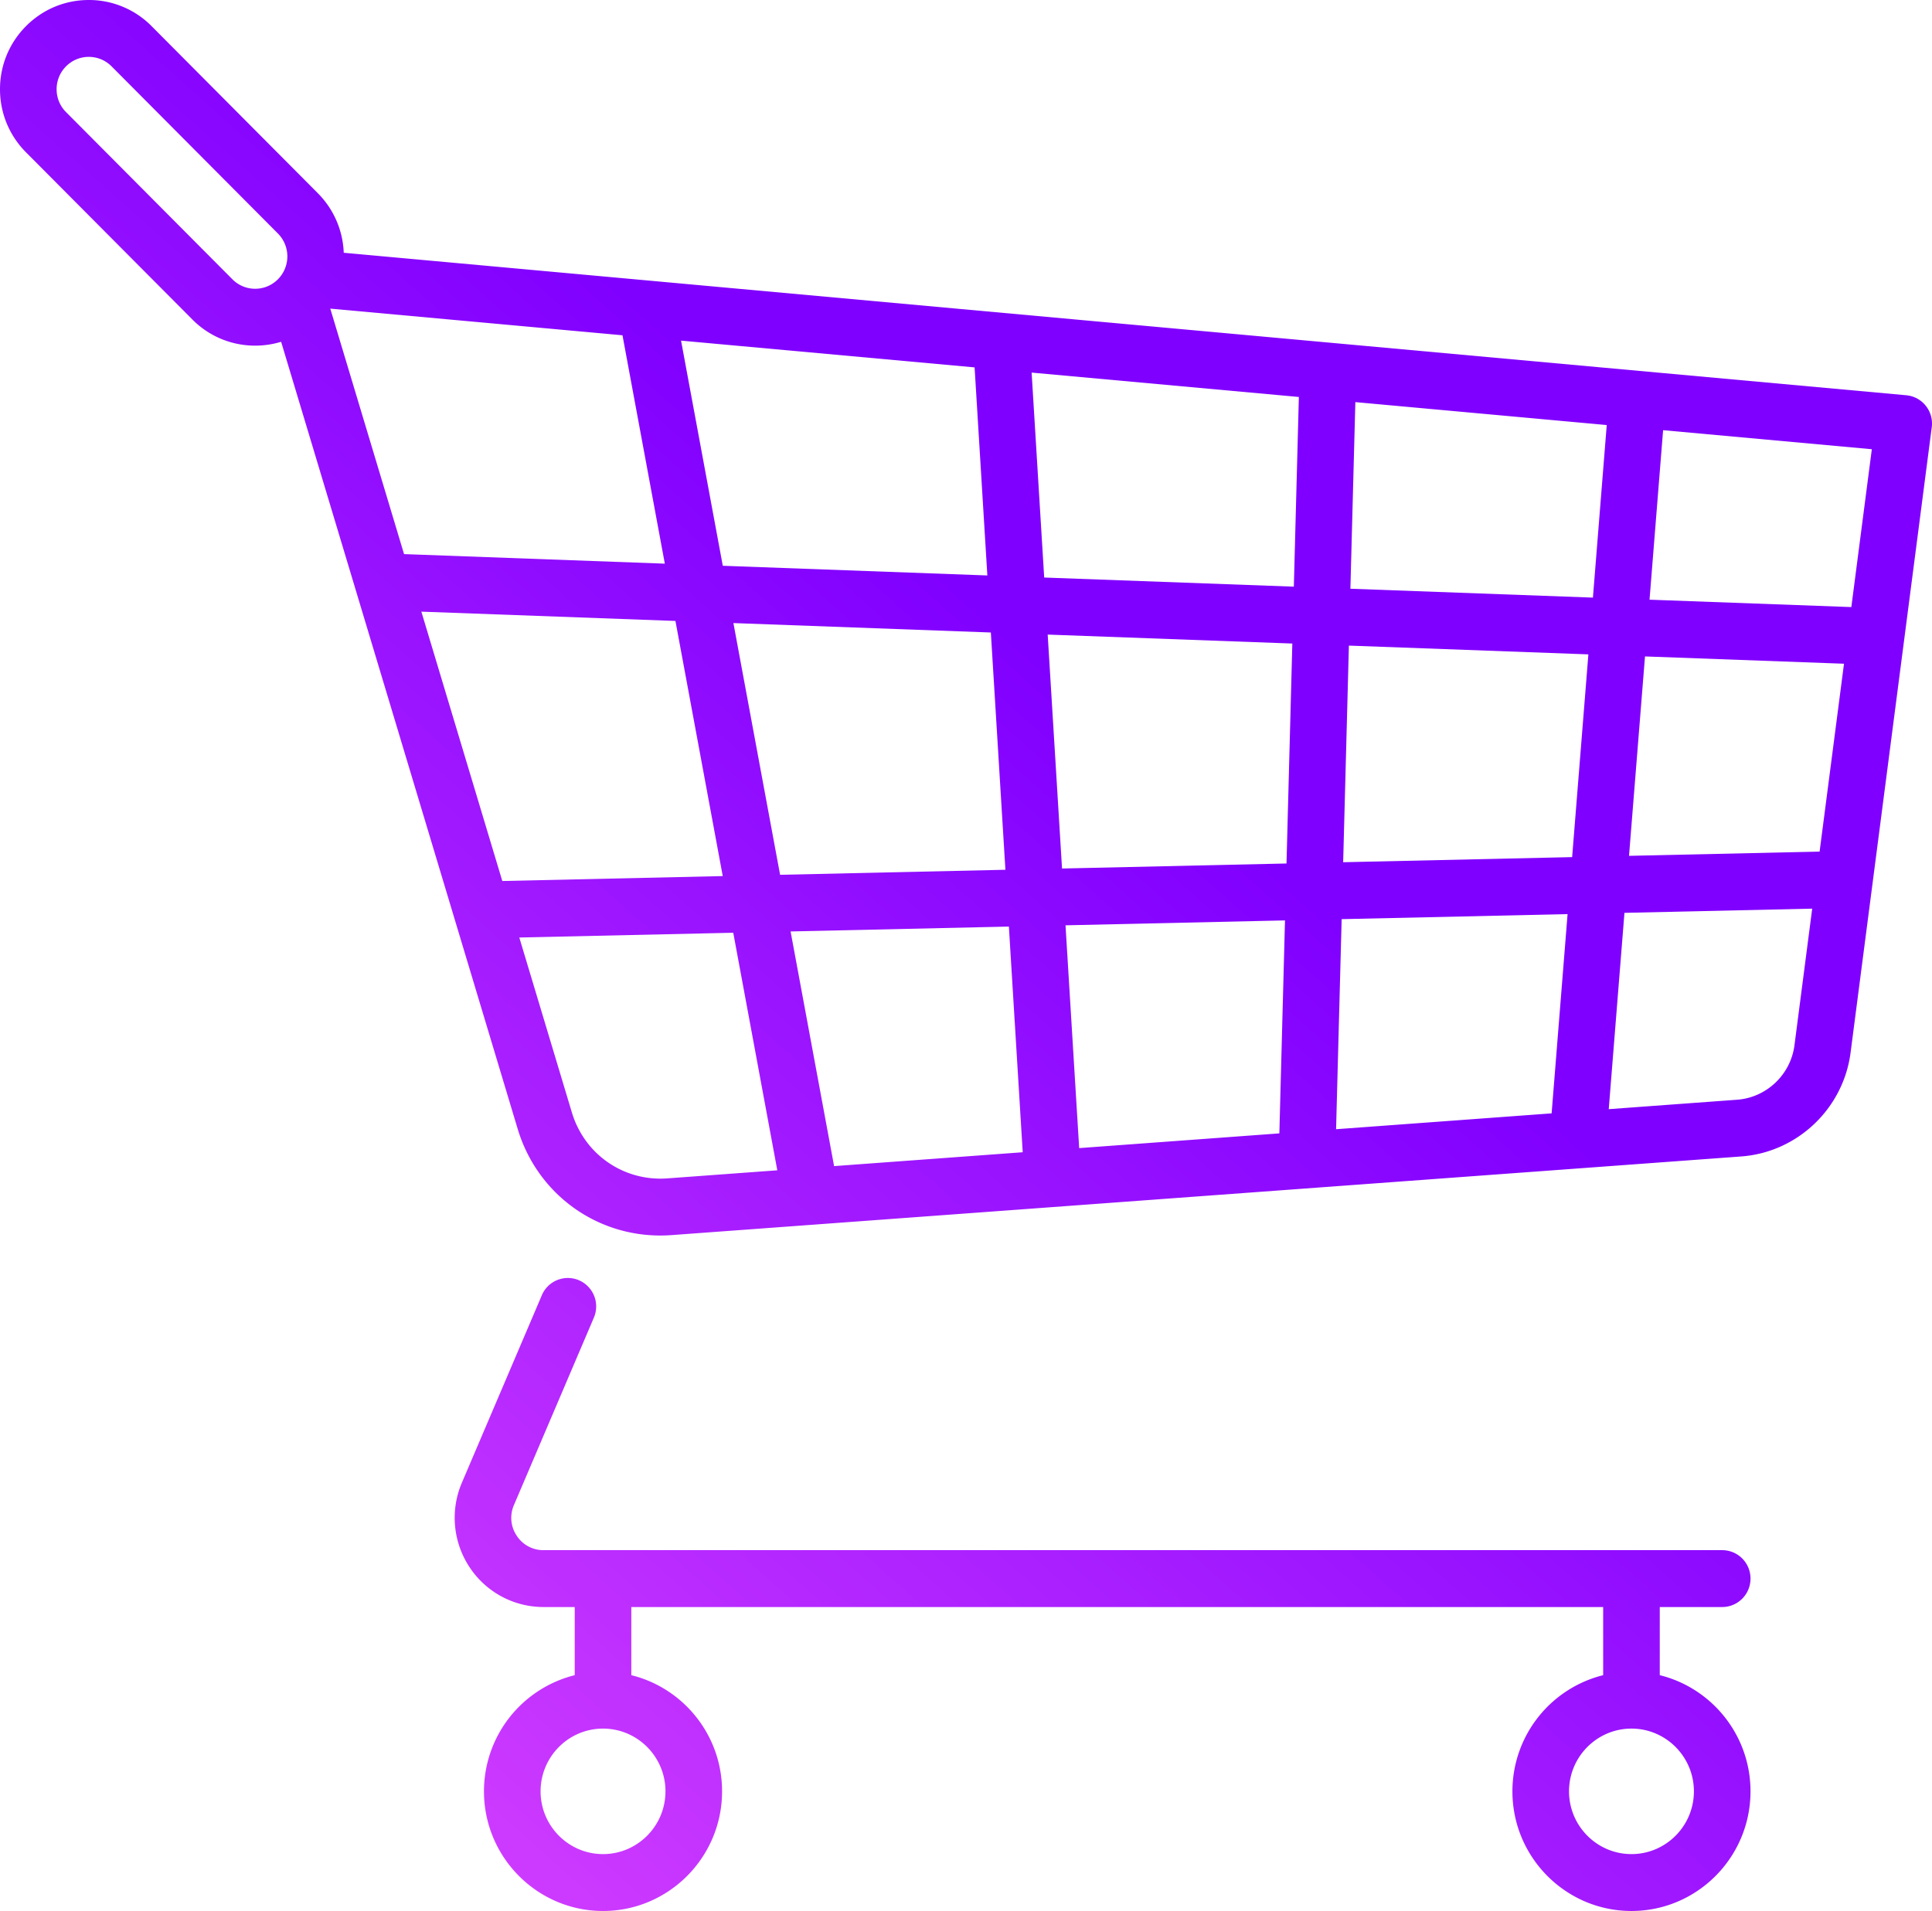<svg fill="none" xmlns="http://www.w3.org/2000/svg" viewBox="0 0 185 183"><path d="M184.405 38.86a2.704 2.704 0 0 0-1.87-1.01L32.915 24.205a8.523 8.523 0 0 0-2.47-5.692l-15.93-16.01A8.427 8.427 0 0 0 8.503 0C6.23 0 4.096.89 2.49 2.503.885 4.117 0 6.263 0 8.545s.885 4.428 2.49 6.042l15.931 16.009a8.426 8.426 0 0 0 6.013 2.503c.854 0 1.69-.126 2.485-.369l22.65 75.372c1.845 6.138 7.369 10.214 13.655 10.214.356 0 .714-.013 1.074-.039l102.434-7.532c5.372-.395 9.776-4.577 10.472-9.944l7.773-59.886a2.73 2.73 0 0 0-.572-2.055zM26.613 26.744a3.056 3.056 0 0 1-2.18.908 3.055 3.055 0 0 1-2.18-.908L6.324 10.736c-.583-.585-.903-1.364-.903-2.19s.32-1.606.903-2.192a3.056 3.056 0 0 1 2.18-.907c.823 0 1.597.322 2.18.907l15.93 16.01a3.112 3.112 0 0 1 0 4.38zm66.71 8.438l1.221 19.925-25.333-.928-3.997-21.56 28.108 2.563zm-61.697-5.627l27.98 2.552 4.054 21.87-24.97-.915-7.064-23.507zm16.472 54.812l-7.751-25.794 24.33.89 4.53 24.432-21.109.472zm15.804 28.477c-4.177.307-7.934-2.29-9.144-6.317l-5.033-16.749 20.488-.457 4.218 22.75-10.529.773zm6.327-53.177l24.65.902 1.394 22.722-21.575.482-4.47-24.106zm9.64 52.003l-4.166-22.472 20.903-.467 1.325 21.611-18.061 1.328zm42.636-3.135l-19.168 1.41-1.308-21.335 21.016-.47-.54 20.395zm.685-25.845l-21.494.48-1.374-22.401 23.425.857-.557 21.064zm.702-26.51l-23.905-.874-1.204-19.626 25.59 2.335-.481 18.166zm24.684 50.438l-20.639 1.518.533-20.116 21.634-.483-1.528 19.081zm1.965-24.539l-21.926.49.549-20.745 22.932.84-1.555 19.415zm1.99-24.85l-23.223-.85.474-17.871 24.072 2.196-1.323 16.525zm19.299 42.868c-.365 2.815-2.676 5.008-5.493 5.216l-12.291.903 1.505-18.8 17.977-.402-1.698 13.083zm2.407-18.547l-18.249.408 1.53-19.096 19.055.698-2.336 17.99zm3.039-23.415l-19.324-.707 1.3-16.232 19.986 1.823-1.962 15.116z" fill="url(#paint0_linear)"/><path d="M158.932 160.419v-6.526h5.979c1.497 0 2.71-1.22 2.71-2.724a2.716 2.716 0 0 0-2.71-2.723H52.046a3.031 3.031 0 0 1-2.574-1.392 3.064 3.064 0 0 1-.26-2.926l7.655-17.949a2.728 2.728 0 0 0-1.424-3.576 2.704 2.704 0 0 0-3.558 1.43l-7.655 17.949a8.56 8.56 0 0 0 .717 8.07 8.47 8.47 0 0 0 7.099 3.841h2.987v6.526a11.462 11.462 0 0 0-8.69 11.125c0 6.317 5.114 11.456 11.4 11.456 6.285 0 11.399-5.139 11.399-11.456 0-5.378-3.708-9.9-8.69-11.125v-6.526h93.06v6.526a11.462 11.462 0 0 0-8.689 11.125c0 6.317 5.114 11.456 11.399 11.456 6.286 0 11.399-5.139 11.399-11.456 0-5.378-3.708-9.9-8.689-11.125zm-95.21 11.125c0 3.313-2.682 6.009-5.98 6.009-3.296 0-5.978-2.696-5.978-6.009s2.682-6.009 5.979-6.009 5.98 2.696 5.98 6.009zm92.5 6.009c-3.297 0-5.979-2.696-5.979-6.009s2.682-6.009 5.979-6.009 5.979 2.696 5.979 6.009-2.682 6.009-5.979 6.009z" fill="url(#paint1_linear)"/><defs><linearGradient id="paint0_linear" x1="157" y1="34" x2="24.5" y2="183" gradientUnits="userSpaceOnUse"><stop offset=".301" stop-color="#8000FF"/><stop offset="1" stop-color="#DA44FF"/></linearGradient><linearGradient id="paint1_linear" x1="157" y1="34" x2="24.5" y2="183" gradientUnits="userSpaceOnUse"><stop offset=".301" stop-color="#8000FF"/><stop offset="1" stop-color="#DA44FF"/></linearGradient></defs></svg>